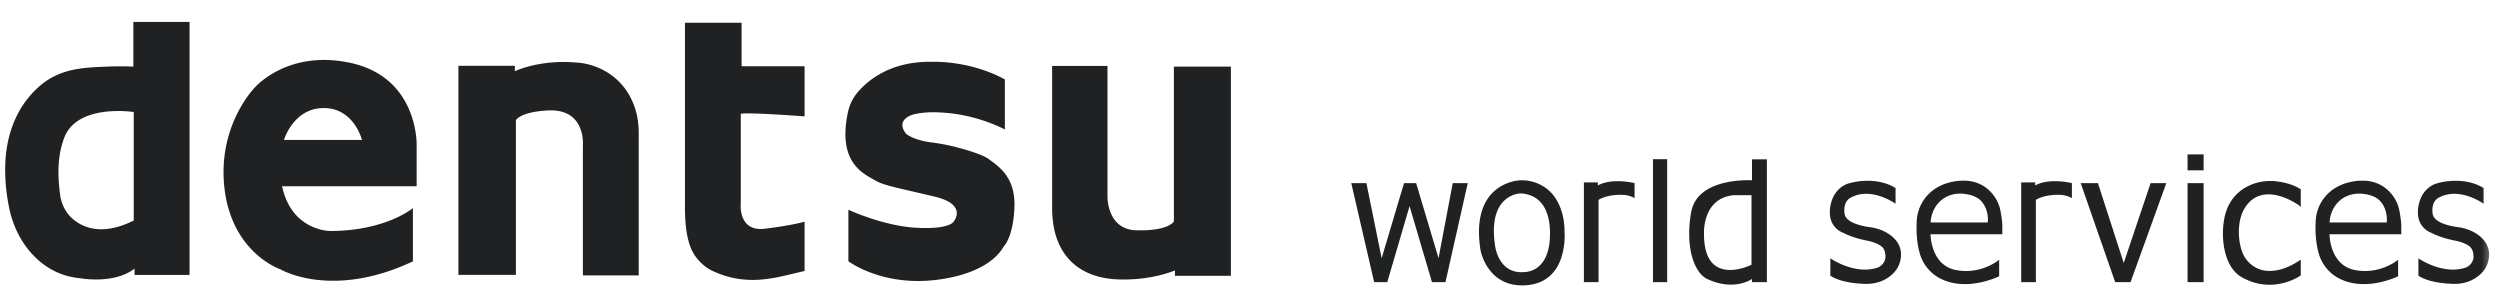 <svg xmlns="http://www.w3.org/2000/svg" width="205" height="24" fill="none">
  <g clip-path="url(#a)">
    <mask id="b" width="205" height="24" x="0" y="0" maskUnits="userSpaceOnUse" style="mask-type:luminance">
      <path fill="#fff" d="M204.505 0H0v24h204.505V0Z"/>
    </mask>
    <g fill="#202122" mask="url(#b)">
      <path d="M28.646 5.137c-5.089-1.058-7.744 2.03-7.744 2.03s-3.136 3.146-2.482 8.378c.654 5.233 4.579 6.541 4.579 6.541s4.184 2.491 10.86-.654v-4.367s-2.222 1.876-6.801 1.876c0 0-3.146 0-3.925-3.665h11.033v-3.376s.164-5.589-5.512-6.762m-5.368 6.339s.77-2.616 3.261-2.616c2.491 0 3.136 2.616 3.136 2.616h-6.397ZM10.937 5.464s-.943-.058-2.193 0c-1.962.077-3.915.144-5.627 1.712C1.692 8.475-.366 11.341.731 16.949c.231 1.193.702 2.328 1.424 3.299.866 1.164 2.27 2.376 4.434 2.568 0 0 2.751.519 4.444-.789v.519h4.511V1.799h-4.608v3.665Zm.029 12.62c-2.376 1.183-3.925.693-4.838 0-.664-.5-1.077-1.25-1.193-2.078-.164-1.212-.317-3.02.337-4.723 1.087-2.818 5.695-2.097 5.695-2.097v8.898ZM47.432 5.146c-3.088-.327-5.214.693-5.214.693v-.443h-4.627v17.142h4.713V9.84c.654-.789 2.876-.789 2.876-.789 2.876 0 2.616 2.876 2.616 2.876v10.658h4.579V10.879c0-1.568-.491-2.732-1.097-3.578-.904-1.241-2.318-2.01-3.848-2.164M60.822 1.866H56.166V17.007c0 3.088.741 3.944 1.25 4.473.298.318.654.568 1.048.75 2.924 1.356 5.329.481 7.513-.01v-4.04s-1.048.308-3.271.577c-2.222.26-1.962-2.097-1.962-2.097V9.331c.654-.135 5.233.212 5.233.212V5.435h-5.165V1.866h.01ZM81.1 13.053c-.519-.365-1.731-.741-2.703-.991a16.663 16.663 0 0 0-1.953-.375c-1.626-.202-2.155-.731-2.155-.731-.731-.952.048-1.491.895-1.635.741-.135 1.395-.135 2.107-.087 2.924.173 5.108 1.385 5.108 1.385V6.512c-2.876-1.568-5.887-1.443-5.887-1.443-3.425-.087-5.319 1.481-6.195 2.511-.404.481-.673 1.058-.798 1.674-.866 4.165 1.366 5.012 2.28 5.56.654.394 2.097.654 4.838 1.308 2.751.654 1.568 2.039 1.568 2.039s-.26.654-3.011.519c-2.751-.135-5.627-1.481-5.627-1.481v4.223s2.751 2.097 7.282 1.52c3.742-.481 4.992-2.001 5.319-2.52.067-.096.125-.202.202-.289.221-.279.712-1.106.808-3.021.135-2.482-1.174-3.405-2.097-4.059M96.259 18.171c-.644.789-2.79.712-2.79.712-2.751.135-2.655-2.809-2.655-2.809V5.406h-4.54v11.716c0 .221.01.443.029.644.231 3.203 2.203 5.04 5.406 5.146 2.78.096 4.636-.741 4.636-.741v.443h4.588V5.464h-4.675V18.171ZM117.96 21.172l-1.837-6.156h-.991l-1.837 6.156-1.25-6.156h-1.241l1.875 8.119h1.078l1.827-6.233 1.838 6.233h1.106l1.828-8.119h-1.232l-1.164 6.156ZM125.704 14.91c-.577-.164-1.193-.173-1.77 0-1.212.346-3.174 1.549-2.53 5.608 0 0 .529 3.049 3.665 2.876 3.598-.192 3.222-4.396 3.222-4.396s.154-3.299-2.587-4.088Zm-.606 7.388c-2.232.279-2.501-2.145-2.501-2.145-.5-3.29 1.01-4.059 1.741-4.242.221-.058.452-.058.673-.019 2.001.337 2.068 2.482 2.088 3.126.038 1.645-.491 3.107-2.001 3.29M131.024 15.218v-.26h-1.145v8.176h1.202v-6.743s.616-.443 1.924-.414c.279 0 .558.058.818.164.086.038.173.077.211.115v-1.241s-1.827-.462-3.01.192M166.884 15.218v-.26h-1.145v8.176h1.203v-6.743s.615-.443 1.924-.414c.278 0 .557.058.817.164.087.038.173.077.212.115v-1.241s-1.828-.462-3.011.192M136.708 13.053h-1.164v10.081h1.164v-10.081ZM143.663 14.785s-4.464-.288-4.983 2.597c-.519 2.876.25 4.992 1.308 5.493 2.222 1.048 3.675 0 3.675 0v.26h1.221V13.063h-1.221v1.722Zm-.039 6.926s-3.896 1.953-3.896-2.501c0 0-.192-2.943 2.425-3.203h1.471v5.704ZM154.878 19.19c-.452-.308-.971-.481-1.51-.558-.731-.096-2.029-.375-2.116-1.125-.135-1.048.519-1.308.519-1.308 1.703-.914 3.665.51 3.665.51v-1.289c-1.702-1.048-3.79-.394-3.79-.394s-1.308.26-1.568 1.953c-.211 1.395.635 1.914.943 2.058l.231.106c.25.125.856.394 1.837.587.568.115.914.279 1.126.423.202.135.327.356.365.596.01.096.02.173.029.25.01.443-.279.827-.702.962-1.866.587-3.819-.779-3.819-.779v1.424c.808.539 2.145.654 2.905.673.548.01 1.097-.106 1.578-.365.529-.289 1.106-.779 1.269-1.607.202-1.029-.327-1.693-.952-2.116M203.1 19.19c-.452-.308-.971-.481-1.51-.558-.731-.096-2.03-.375-2.116-1.125-.135-1.048.519-1.308.519-1.308 1.703-.914 3.665.51 3.665.51v-1.289c-1.703-1.048-3.79-.394-3.79-.394s-1.308.26-1.568 1.953c-.211 1.395.635 1.914.943 2.058l.231.106c.25.125.856.394 1.837.587.568.115.914.279 1.125.423.202.135.327.356.366.596.01.096.019.173.029.25.009.443-.279.827-.702.962-1.867.587-3.819-.779-3.819-.779v1.424c.808.539 2.145.654 2.905.673.548.01 1.096-.106 1.577-.365.529-.289 1.107-.779 1.27-1.607.202-1.029-.327-1.693-.952-2.116M193.52 14.814c-.924.058-1.616.327-2.126.664-.876.568-1.433 1.53-1.501 2.568-.077 1.222.068 2.135.25 2.761.25.847.828 1.578 1.616 2.001 2.213 1.183 4.887-.154 4.887-.154v-1.356s-1.443 1.241-3.53.847c-2.097-.394-2.097-2.934-2.097-2.934h5.887v-.654c0-.375-.097-1-.173-1.366-.222-1.058-1.27-2.501-3.223-2.366m2.212 3.415h-4.694s-.009-1.26 1.087-1.982c.472-.308 1.049-.423 1.616-.365.481.048 1.087.192 1.462.616.655.741.52 1.732.52 1.732M174.146 21.566l-2.116-6.551h-1.414l2.828 8.119h1.26l2.934-8.119h-1.289l-2.203 6.551ZM180.697 12.659h-1.318v1.308h1.318v-1.308ZM180.697 15.016h-1.318v8.119h1.318v-8.119ZM183.641 15.718l-.125.106c-.568.51-.924 1.193-1.087 1.924-.366 1.645-.106 4.136 1.395 4.983 2.597 1.472 4.838-.144 4.838-.144v-1.299c-1.116.779-2.039.962-2.732.923-.827-.048-1.558-.539-1.943-1.27-.452-.856-.644-2.741.096-3.905 1.501-2.357 4.444-.192 4.444-.192l.135.135v-1.452c-.587-.394-1.347-.577-1.962-.654-1.097-.135-2.213.144-3.069.847M160.805 14.814c-.924.058-1.616.327-2.126.664-.866.568-1.433 1.53-1.501 2.568-.077 1.222.068 2.135.25 2.761.251.847.828 1.578 1.617 2.001 2.212 1.183 4.886-.154 4.886-.154v-1.356s-1.443 1.241-3.53.847c-2.097-.394-2.097-2.934-2.097-2.934h5.887v-.654c0-.375-.096-1-.173-1.366-.222-1.058-1.27-2.501-3.223-2.366m2.213 3.415h-4.695s-.009-1.26 1.087-1.982c.472-.308 1.049-.423 1.616-.365.481.048 1.087.192 1.463.616.654.741.519 1.732.519 1.732"/>
    </g>
  </g>
  <defs>
    <clipPath id="a">
      <path fill="#fff" d="M0 0h204.505v24H0z"/>
    </clipPath>
  </defs>
</svg>
